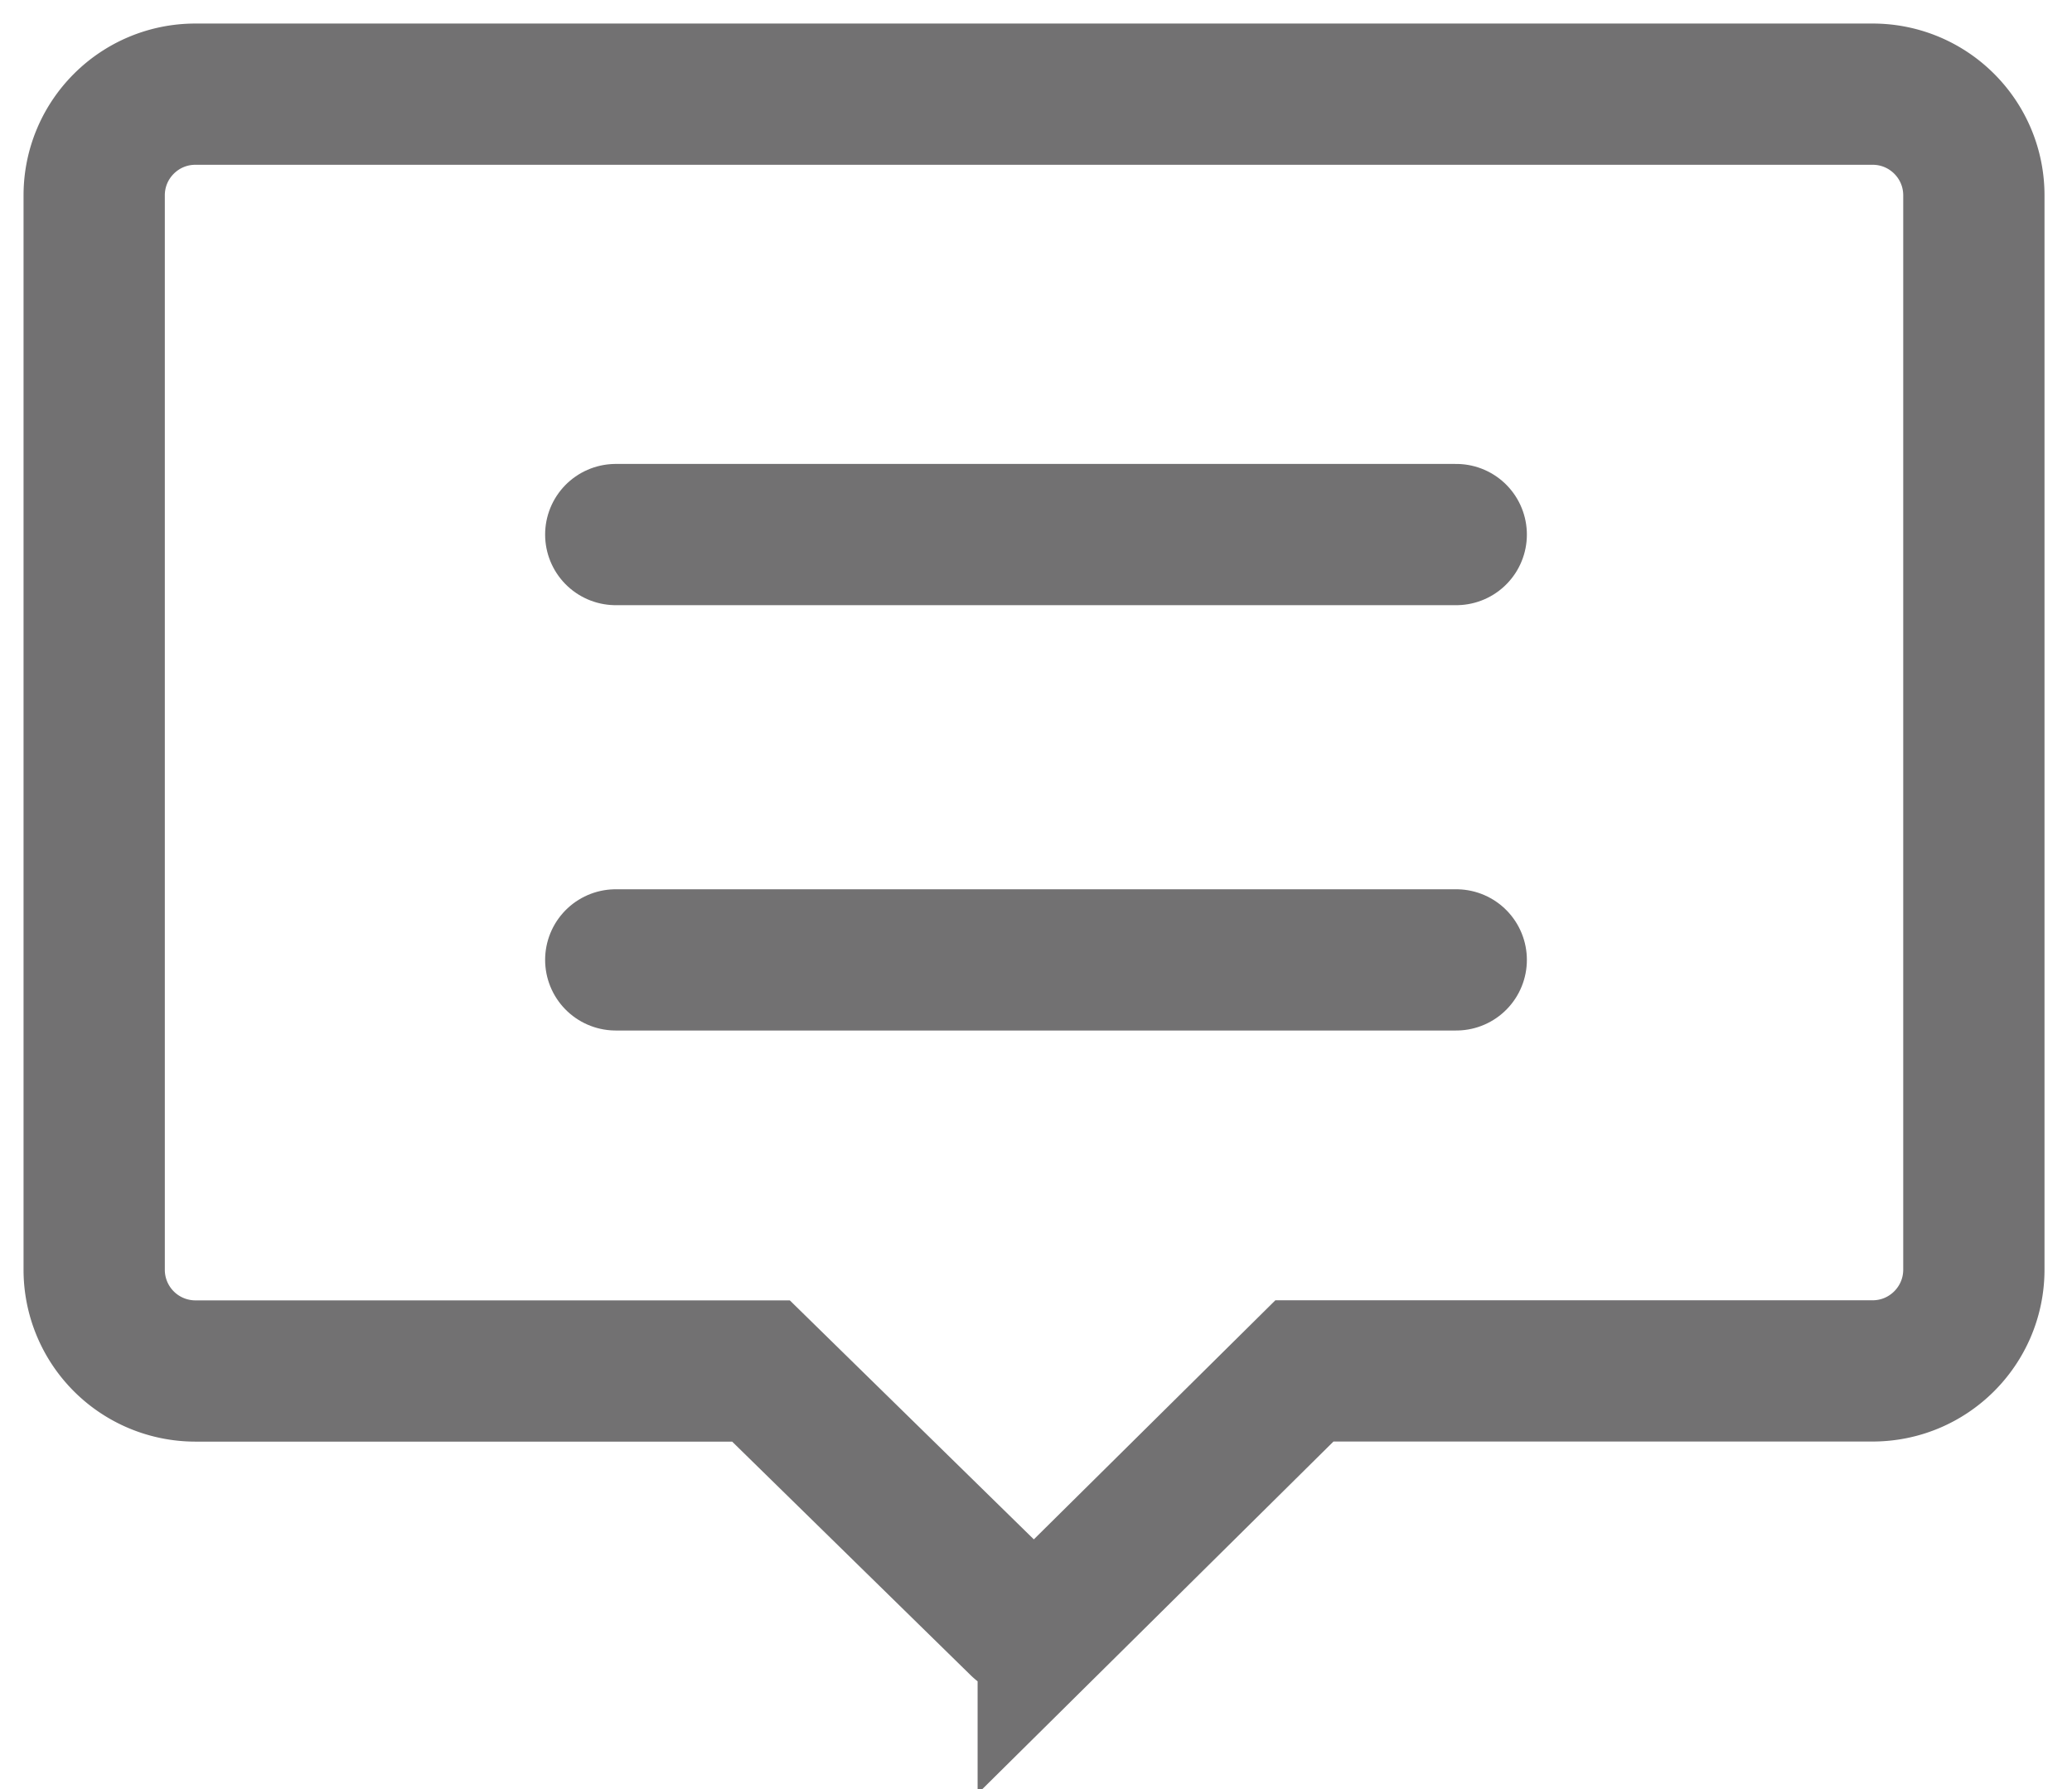 <svg width="22" height="19" viewBox="0 0 22 19" xmlns="http://www.w3.org/2000/svg">
    <g stroke="#727172" stroke-width="1.5" fill="none" fill-rule="evenodd">
        <path d="M2.075 1h17.808c.594 0 1.075.481 1.075 1.075v11.408c0 .594-.481 1.076-1.075 1.076H13.85l-2.72 2.693a.215.215 0 0 1-.302 0L8.08 14.56H2.075A1.075 1.075 0 0 1 1 13.483V2.075C1 1.481 1.481 1 2.075 1z"/>
        <path stroke-linecap="round" d="M6.538 5.677h8.924M6.538 10.194h8.924"/>
    </g>
</svg>
